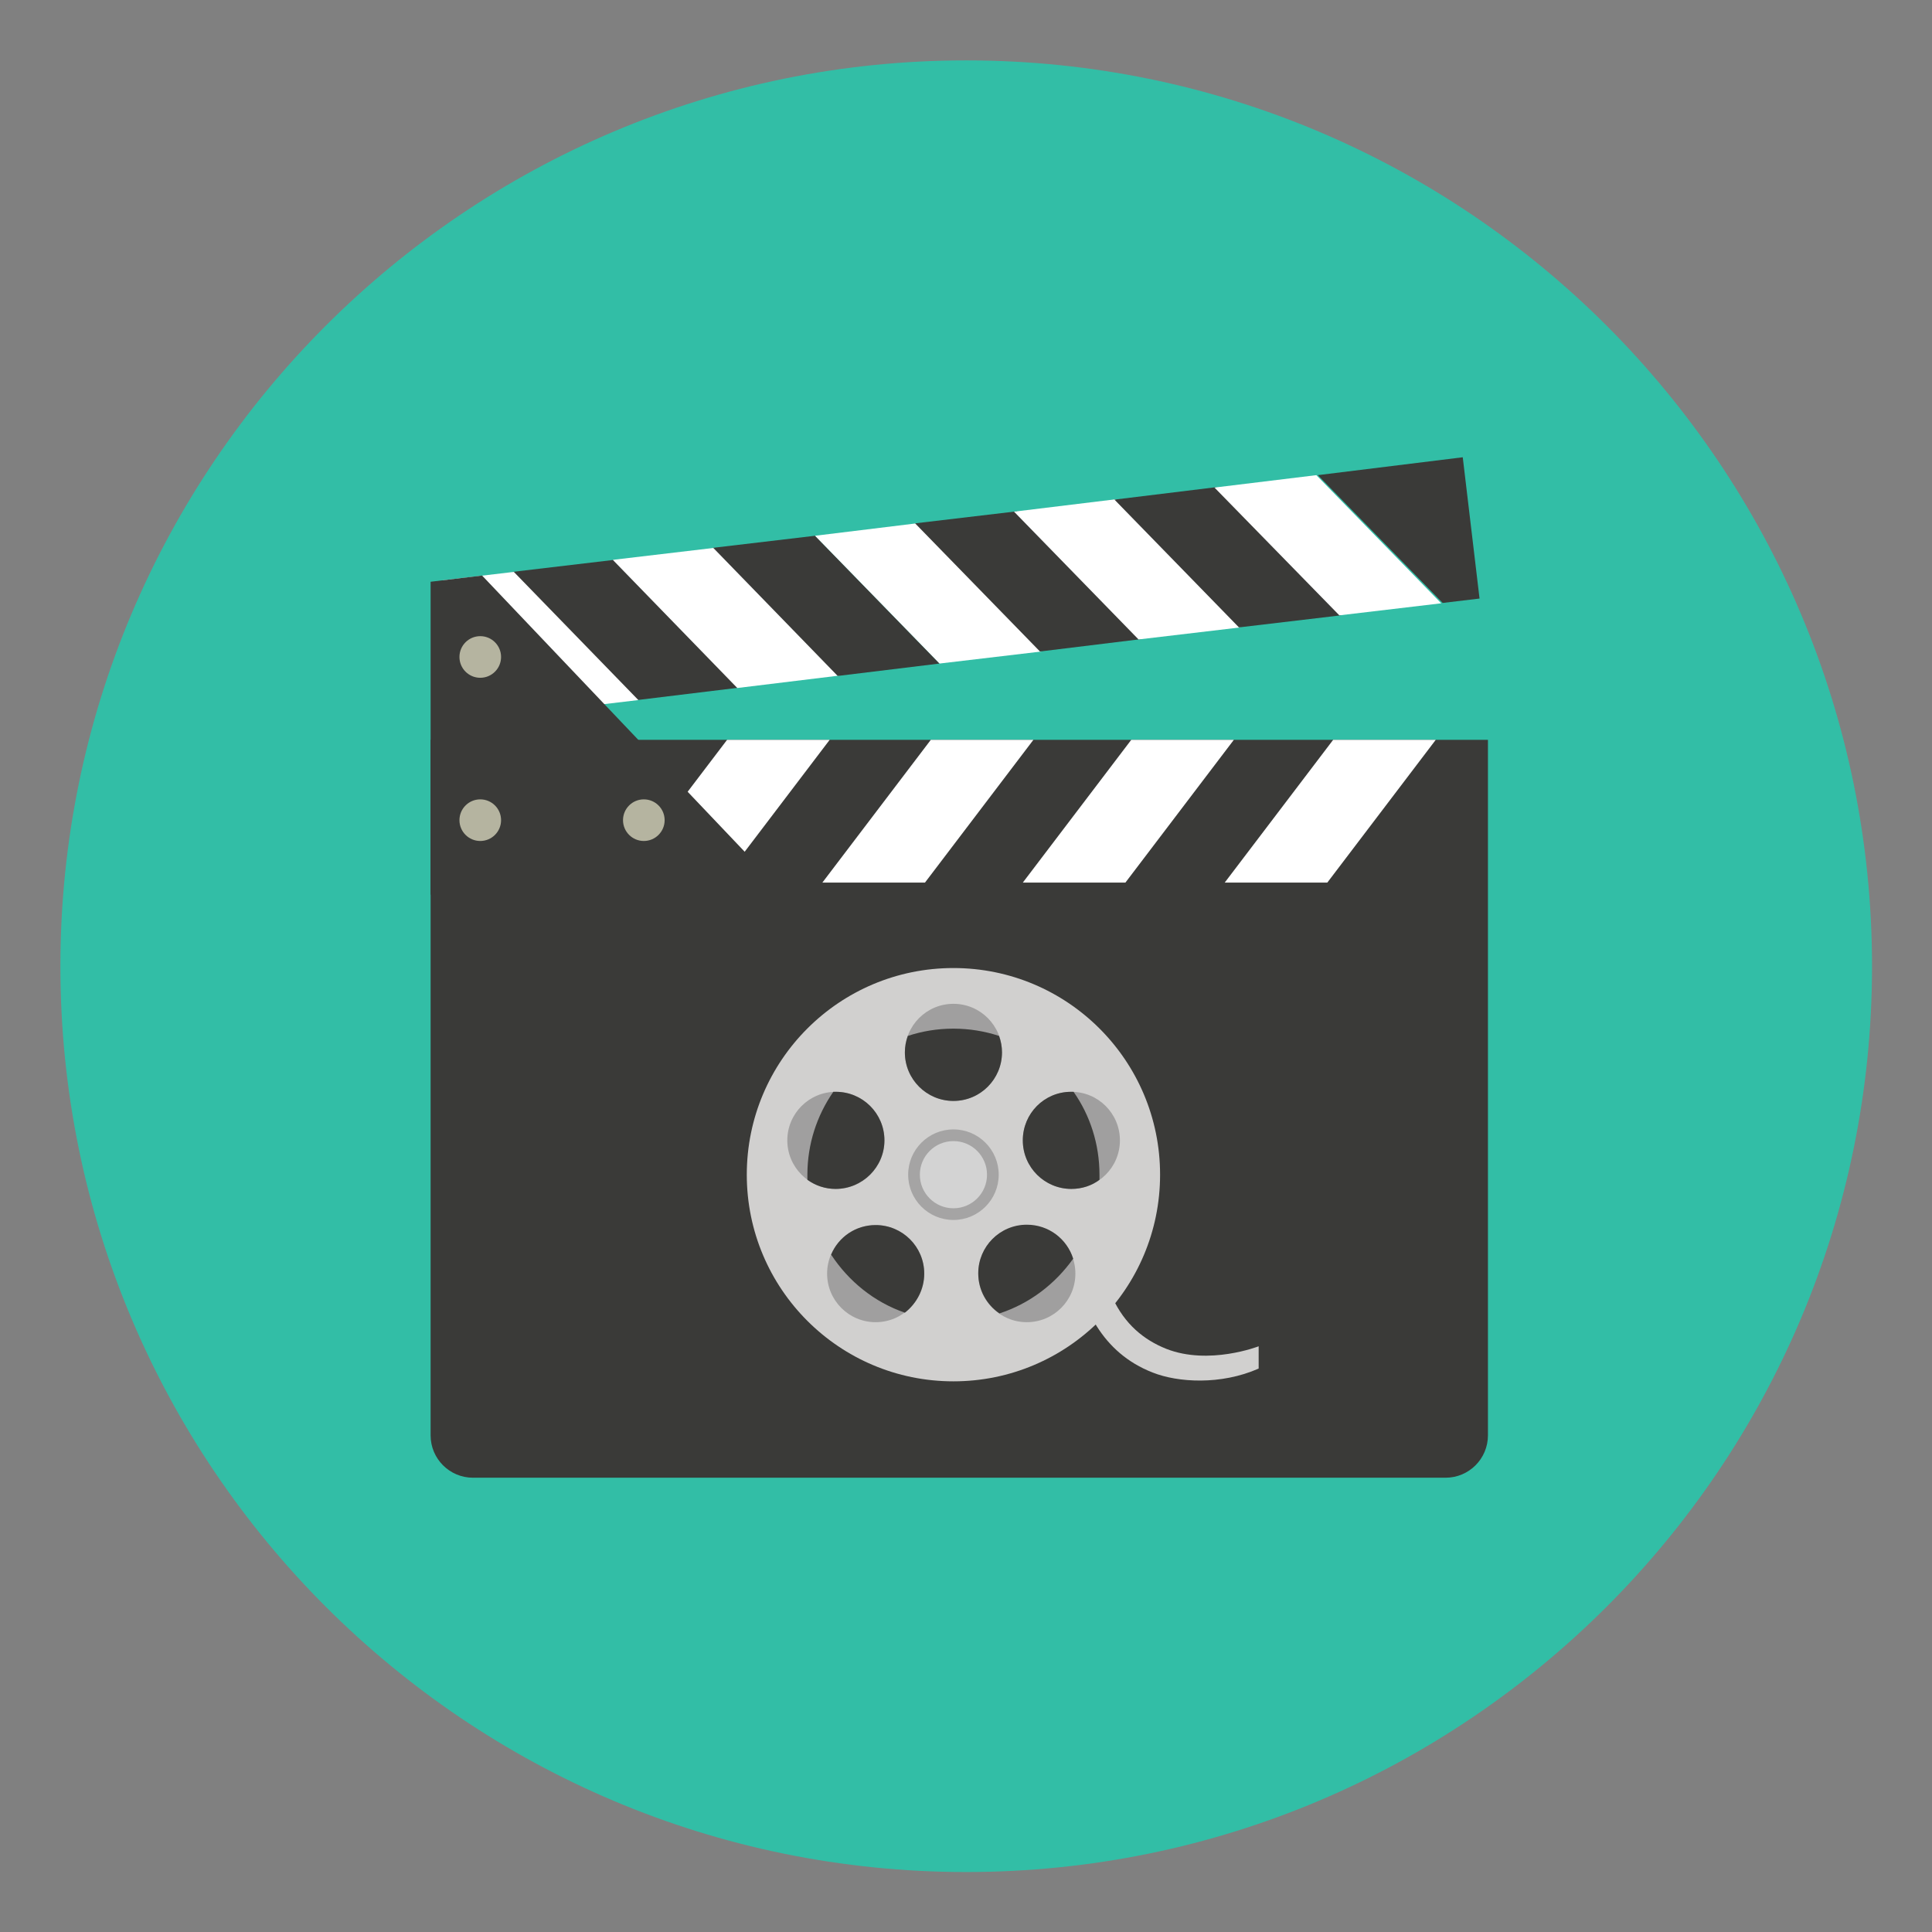 <?xml version="1.0" encoding="UTF-8" standalone="no"?>
<!-- Created with Inkscape (http://www.inkscape.org/) -->

<svg
   xmlns:dc="http://purl.org/dc/elements/1.1/"
   xmlns:cc="http://creativecommons.org/ns#"
   xmlns:rdf="http://www.w3.org/1999/02/22-rdf-syntax-ns#"
   xmlns:svg="http://www.w3.org/2000/svg"
   xmlns="http://www.w3.org/2000/svg"
   xmlns:sodipodi="http://sodipodi.sourceforge.net/DTD/sodipodi-0.dtd"
   xmlns:inkscape="http://www.inkscape.org/namespaces/inkscape"
   width="48"
   height="48"
   viewBox="0 0 12.7 12.7"
   version="1.1"
   id="svg14015"
   inkscape:version="0.92.2 (5c3e80d, 2017-08-06)"
   sodipodi:docname="videos.svg"
   inkscape:export-xdpi="96"
   inkscape:export-ydpi="96">
  <rect x="0" y="0" width="12.7" height="12.7" fill="#808080" stroke="none"/>
  <defs
     id="defs14009" />
  <sodipodi:namedview
     id="base"
     pagecolor="#ffffff"
     bordercolor="#666666"
     borderopacity="1.0"
     inkscape:pageopacity="0.0"
     inkscape:pageshadow="2"
     inkscape:zoom="2.8"
     inkscape:cx="74.481576"
     inkscape:cy="-7.4388091"
     inkscape:document-units="px"
     inkscape:current-layer="layer1"
     showgrid="false"
     units="px"
     inkscape:window-width="1920"
     inkscape:window-height="1017"
     inkscape:window-x="-8"
     inkscape:window-y="-8"
     inkscape:window-maximized="1" />
  <g
     inkscape:label="Layer 1"
     inkscape:groupmode="layer"
     id="layer1"
     transform="translate(0,-284.3)">
    <g
       id="g6469"
       transform="matrix(0.024,0,0,0.024,0.397,284.697)">
      <path
         id="path6294"
         d="M 496.2,248.1 C 496.2,111.1 385.1,0 248.1,0 111.1,0 0,111.1 0,248.1 c 0,137 111.1,248.1 248.1,248.1 137,0 248.1,-111.1 248.1,-248.1 z"
         style="fill:#32bea6"
         inkscape:connector-curvature="0" />
      <path
         id="path6296"
         d="m 391,376.6 c 0,6.4 -5.2,11.6 -11.6,11.6 H 113 c -6.4,0 -11.6,-5.2 -11.6,-11.6 V 186.1 H 391 Z"
         style="fill:#3a3a38"
         inkscape:connector-curvature="0" />
      <g
         id="g6302">
        <path
           id="path6298"
           d="m 277.4,308.5 c 0,0 -6.3,40 21.8,50.9 6.8,2.7 18.6,3.5 29,-1.1 v -6.1 c 0,0 -13.6,5.3 -25.3,0.7 -12.3,-4.9 -21,-17.2 -18.2,-46.2 z"
           style="fill:#d1d0cf"
           inkscape:connector-curvature="0" />
        <circle
           id="circle6300"
           r="56.6"
           cy="305.2"
           cx="244.6"
           style="fill:#d1d0cf" />
      </g>
      <circle
         id="circle6304"
         r="12.4"
         cy="305.2"
         cx="244.6"
         style="fill:#a5a4a4" />
      <circle
         id="circle6306"
         r="9.2"
         cy="305.2"
         cx="244.6"
         style="fill:#d3d3d3" />
      <g
         id="g6318">
        <circle
           id="circle6308"
           r="13.3"
           cy="271.7"
           cx="244.6"
           style="fill:#a09f9f" />
        <circle
           id="circle6310"
           r="13.3"
           cy="332.3"
           cx="223.3"
           style="fill:#a09f9f" />
        <circle
           id="circle6312"
           r="13.3"
           cy="332.3"
           cx="264.7"
           style="fill:#a09f9f" />
        <circle
           id="circle6314"
           r="13.3"
           cy="295.8"
           cx="212.4"
           style="fill:#a09f9f" />
        <circle
           id="circle6316"
           r="13.3"
           cy="295.8"
           cx="276.9"
           style="fill:#a09f9f" />
      </g>
      <g
         id="g6330">
        <path
           id="path6320"
           d="m 244.6,285 c 7.4,0 13.3,-6 13.3,-13.3 0,-1.6 -0.3,-3.1 -0.8,-4.5 -3.9,-1.3 -8.2,-2 -12.5,-2 -4.4,0 -8.6,0.7 -12.5,2 -0.5,1.4 -0.8,2.9 -0.8,4.5 0,7.4 6,13.3 13.3,13.3 z"
           style="fill:#3a3a38"
           inkscape:connector-curvature="0" />
        <path
           id="path6322"
           d="m 236.6,332.3 c 0,-7.4 -6,-13.3 -13.3,-13.3 -5.5,0 -10.2,3.3 -12.2,8.1 4.8,7.3 11.8,13 20.2,15.9 3.2,-2.5 5.3,-6.4 5.3,-10.7 z"
           style="fill:#3a3a38"
           inkscape:connector-curvature="0" />
        <path
           id="path6324"
           d="m 264.7,318.9 c -7.4,0 -13.3,6 -13.3,13.3 0,4.6 2.3,8.6 5.8,11 8.3,-2.7 15.3,-8.1 20.2,-15 -1.7,-5.4 -6.7,-9.3 -12.7,-9.3 z"
           style="fill:#3a3a38"
           inkscape:connector-curvature="0" />
        <path
           id="path6326"
           d="m 225.7,295.8 c 0,-7.4 -6,-13.3 -13.3,-13.3 -0.2,0 -0.5,0 -0.7,0 -4.5,6.5 -7.1,14.3 -7.1,22.7 0,0.5 0,0.9 0,1.4 2.2,1.6 4.9,2.5 7.7,2.5 7.4,0 13.4,-6 13.4,-13.3 z"
           style="fill:#3a3a38"
           inkscape:connector-curvature="0" />
        <path
           id="path6328"
           d="m 263.6,295.8 c 0,7.4 6,13.3 13.3,13.3 2.9,0 5.6,-0.9 7.7,-2.5 0,-0.5 0,-0.9 0,-1.4 0,-8.4 -2.6,-16.3 -7.1,-22.7 -0.2,0 -0.5,0 -0.7,0 -7.3,0 -13.2,5.9 -13.2,13.3 z"
           style="fill:#3a3a38"
           inkscape:connector-curvature="0" />
      </g>
      <g
         id="g6340">
        <polygon
           id="polygon6332"
           points="181,225.2 152.9,225.2 182.6,186.1 210.7,186.1 "
           style="fill:#ffffff" />
        <polygon
           id="polygon6334"
           points="236.8,225.2 208.7,225.2 238.4,186.1 266.5,186.1 "
           style="fill:#ffffff" />
        <polygon
           id="polygon6336"
           points="291.7,225.2 263.6,225.2 293.3,186.1 321.4,186.1 "
           style="fill:#ffffff" />
        <polygon
           id="polygon6338"
           points="347,225.2 318.9,225.2 348.6,186.1 376.7,186.1 "
           style="fill:#ffffff" />
      </g>
      <polygon
         id="polygon6342"
         points="151.7,136.8 123.8,140.1 158,175.2 185.9,171.8 "
         style="fill:#3a3a38" />
      <g
         id="g6348">
        <polygon
           id="polygon6344"
           points="124.2,140.1 104.7,142.4 130.5,178.5 158.3,175.2 "
           style="fill:#ffffff" />
        <polygon
           id="polygon6346"
           points="179.2,133.5 151.3,136.8 185.4,171.9 213.3,168.5 "
           style="fill:#ffffff" />
      </g>
      <polygon
         id="polygon6350"
         points="206.7,130.2 178.8,133.5 212.9,168.6 240.8,165.2 "
         style="fill:#3a3a38" />
      <polygon
         id="polygon6352"
         points="234.5,126.8 206.7,130.2 240.8,165.2 268.7,161.9 "
         style="fill:#ffffff" />
      <polygon
         id="polygon6354"
         points="262,123.5 234.1,126.8 268.3,161.9 296.1,158.5 "
         style="fill:#3a3a38" />
      <polygon
         id="polygon6356"
         points="289.1,120.2 261.2,123.6 295.3,158.6 323.2,155.3 "
         style="fill:#ffffff" />
      <polygon
         id="polygon6358"
         points="316.5,116.9 288.7,120.3 322.8,155.3 350.7,152 "
         style="fill:#3a3a38" />
      <polygon
         id="polygon6360"
         points="344,113.6 316.1,117 350.3,152 378.2,148.7 "
         style="fill:#ffffff" />
      <g
         id="g6366">
        <polygon
           id="polygon6362"
           points="384.1,108.7 344.4,113.6 378.6,148.6 388.7,147.4 "
           style="fill:#3a3a38" />
        <polygon
           id="polygon6364"
           points="198.6,228.5 101.4,228.5 101.4,142.8 115.5,141.1 "
           style="fill:#3a3a38" />
      </g>
      <g
         id="g6374">
        <circle
           id="circle6368"
           r="5.7"
           cy="163.4"
           cx="115"
           style="fill:#b5b4a0" />
        <circle
           id="circle6370"
           r="5.7"
           cy="208.1"
           cx="115"
           style="fill:#b5b4a0" />
        <circle
           id="circle6372"
           r="5.7"
           cy="208.1"
           cx="159.8"
           style="fill:#b5b4a0" />
      </g>
      <g
         id="g6376" />
      <g
         id="g6378" />
      <g
         id="g6380" />
      <g
         id="g6382" />
      <g
         id="g6384" />
      <g
         id="g6386" />
      <g
         id="g6388" />
      <g
         id="g6390" />
      <g
         id="g6392" />
      <g
         id="g6394" />
      <g
         id="g6396" />
      <g
         id="g6398" />
      <g
         id="g6400" />
      <g
         id="g6402" />
      <g
         id="g6404" />
    </g>
  </g>
</svg>

